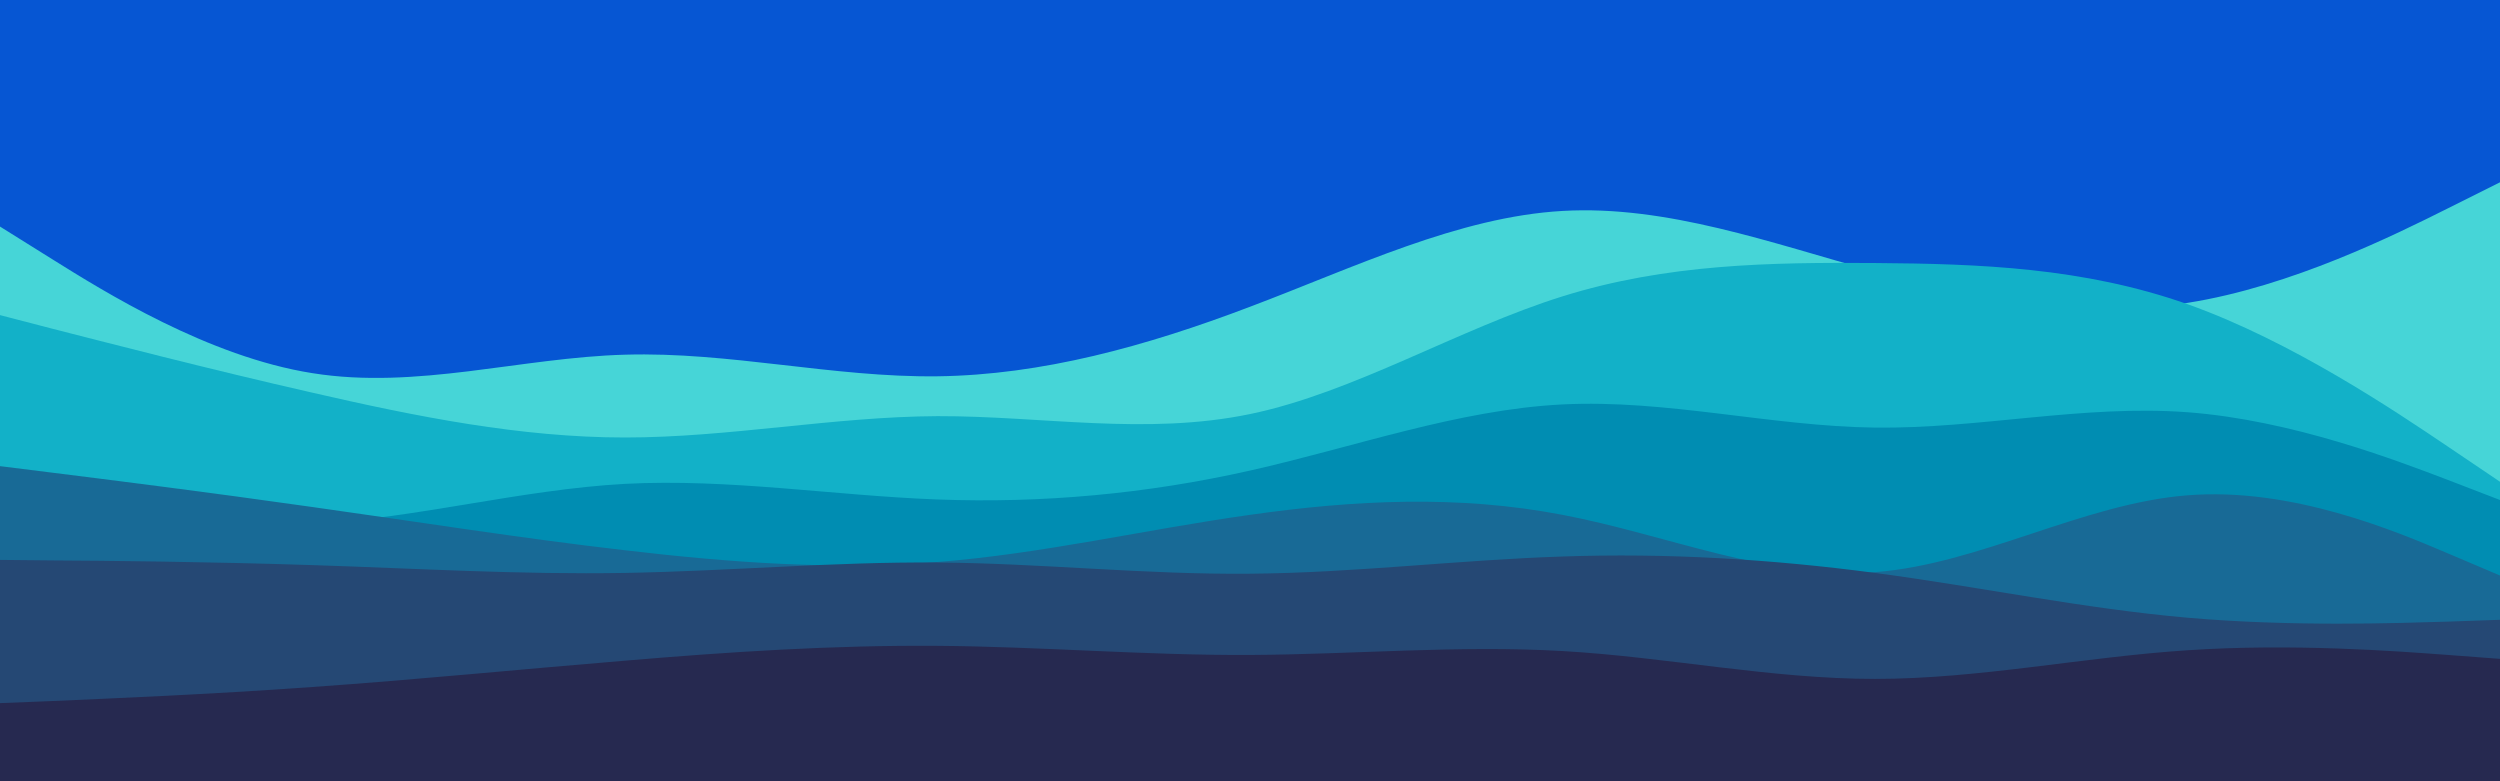 <svg id="visual" viewBox="0 0 960 300" width="960" height="300" xmlns="http://www.w3.org/2000/svg" xmlns:xlink="http://www.w3.org/1999/xlink" version="1.1"><rect x="0" y="0" width="960" height="300" fill="#0656D3"></rect><path d="M0 87L20 99.5C40 112 80 137 120 143.3C160 149.7 200 137.3 240 136.2C280 135 320 145 360 144.5C400 144 440 133 480 117.8C520 102.7 560 83.3 600 81C640 78.7 680 93.3 720 104.3C760 115.3 800 122.7 840 116.3C880 110 920 90 940 80L960 70L960 301L940 301C920 301 880 301 840 301C800 301 760 301 720 301C680 301 640 301 600 301C560 301 520 301 480 301C440 301 400 301 360 301C320 301 280 301 240 301C200 301 160 301 120 301C80 301 40 301 20 301L0 301Z" fill="#46d5d7"></path><path d="M0 121L20 126.2C40 131.3 80 141.7 120 150.8C160 160 200 168 240 168C280 168 320 160 360 159.8C400 159.7 440 167.3 480 159C520 150.7 560 126.3 600 113.8C640 101.3 680 100.7 720 101C760 101.3 800 102.7 840 116.8C880 131 920 158 940 171.5L960 185L960 301L940 301C920 301 880 301 840 301C800 301 760 301 720 301C680 301 640 301 600 301C560 301 520 301 480 301C440 301 400 301 360 301C320 301 280 301 240 301C200 301 160 301 120 301C80 301 40 301 20 301L0 301Z" fill="#12b1c8"></path><path d="M0 190L20 193.3C40 196.7 80 203.3 120 201.2C160 199 200 188 240 185.8C280 183.7 320 190.3 360 191.8C400 193.3 440 189.7 480 180.7C520 171.7 560 157.3 600 155.3C640 153.3 680 163.7 720 164.2C760 164.7 800 155.3 840 158.3C880 161.3 920 176.7 940 184.3L960 192L960 301L940 301C920 301 880 301 840 301C800 301 760 301 720 301C680 301 640 301 600 301C560 301 520 301 480 301C440 301 400 301 360 301C320 301 280 301 240 301C200 301 160 301 120 301C80 301 40 301 20 301L0 301Z" fill="#008db2"></path><path d="M0 179L20 181.5C40 184 80 189 120 194.7C160 200.3 200 206.7 240 211.3C280 216 320 219 360 215.8C400 212.7 440 203.3 480 197.7C520 192 560 190 600 197.7C640 205.3 680 222.7 720 219.7C760 216.7 800 193.3 840 190.2C880 187 920 204 940 212.5L960 221L960 301L940 301C920 301 880 301 840 301C800 301 760 301 720 301C680 301 640 301 600 301C560 301 520 301 480 301C440 301 400 301 360 301C320 301 280 301 240 301C200 301 160 301 120 301C80 301 40 301 20 301L0 301Z" fill="#186a96"></path><path d="M0 215L20 215.2C40 215.3 80 215.7 120 217C160 218.3 200 220.7 240 220C280 219.3 320 215.7 360 216C400 216.3 440 220.7 480 220.3C520 220 560 215 600 213.7C640 212.3 680 214.7 720 220C760 225.3 800 233.7 840 237.2C880 240.7 920 239.3 940 238.7L960 238L960 301L940 301C920 301 880 301 840 301C800 301 760 301 720 301C680 301 640 301 600 301C560 301 520 301 480 301C440 301 400 301 360 301C320 301 280 301 240 301C200 301 160 301 120 301C80 301 40 301 20 301L0 301Z" fill="#254874"></path><path d="M0 270L20 269.2C40 268.3 80 266.7 120 263.8C160 261 200 257 240 253.7C280 250.3 320 247.7 360 248C400 248.3 440 251.7 480 251.5C520 251.3 560 247.7 600 250C640 252.3 680 260.7 720 260.7C760 260.7 800 252.3 840 249.7C880 247 920 250 940 251.5L960 253L960 301L940 301C920 301 880 301 840 301C800 301 760 301 720 301C680 301 640 301 600 301C560 301 520 301 480 301C440 301 400 301 360 301C320 301 280 301 240 301C200 301 160 301 120 301C80 301 40 301 20 301L0 301Z" fill="#262950"></path></svg>